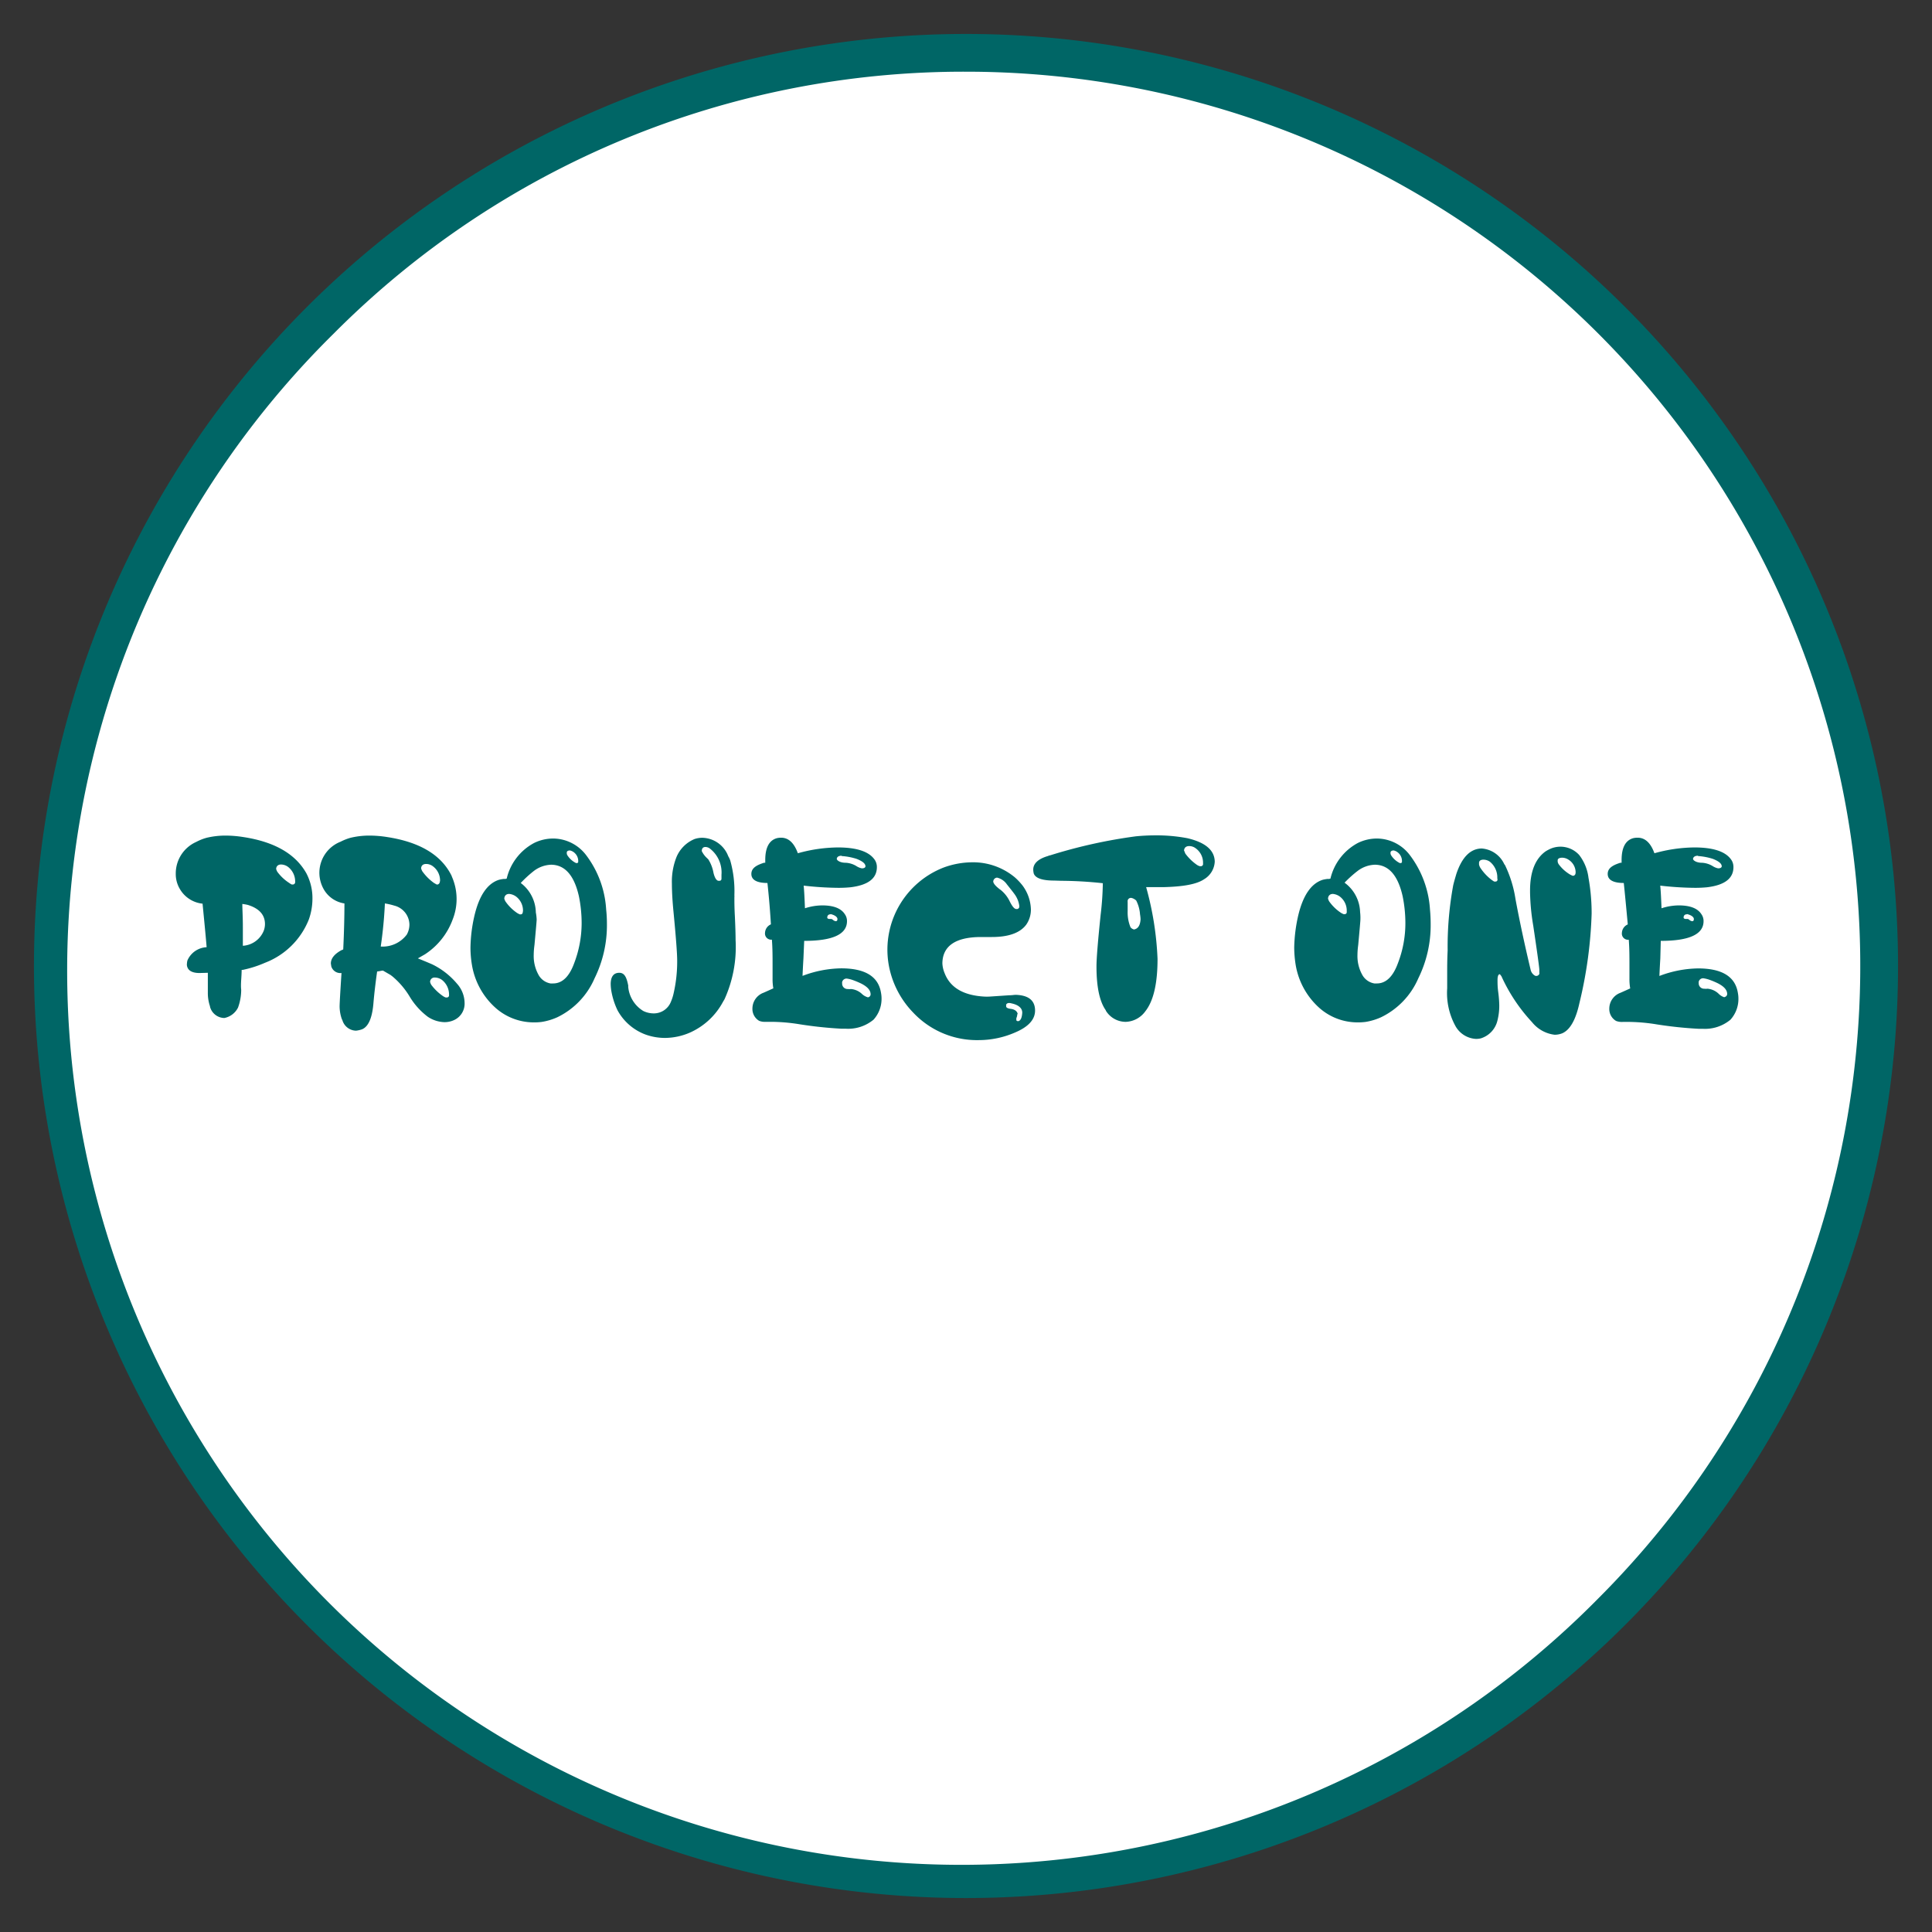 <svg xmlns="http://www.w3.org/2000/svg" viewBox="0 0 256 256">
  <rect x="0" y="0" width="256" height="256" fill="#333333" stroke="none"/>
  <g id="project1">
    <g id="border1">
      <circle cx="128" cy="128" r="121" fill="#fff"/>
      <path d="M128,9.5a118.5,118.5,0,0,1,83.79,202.29A118.5,118.5,0,1,1,44.21,44.21,117.73,117.73,0,0,1,128,9.5m0-5A123.5,123.5,0,1,0,251.5,128,123.5,123.5,0,0,0,128,4.5Z" fill="#066"/>
    </g>
    <g id="num2">
      <g>
        <path d="M26.44,128.93c-1,0-1.57-.34-1.67-1a.7.7,0,0,1,0-.23,2,2,0,0,1,.07-.45,2.92,2.92,0,0,1,2.54-1.74c-.06-.79-.24-2.72-.54-5.77a3.94,3.94,0,0,1-3-1.93,3.84,3.84,0,0,1-.55-2A4.57,4.57,0,0,1,26,111.56a6.73,6.73,0,0,1,1.38-.55,10.73,10.73,0,0,1,2.42-.29,15,15,0,0,1,2.42.19q6.26.95,8.41,4.87c.08.17.16.33.22.48a7,7,0,0,1,.55,2.81,8.24,8.24,0,0,1-.48,2.77,10.15,10.15,0,0,1-5.8,5.73,15,15,0,0,1-2.93.94h-.1a.09.09,0,0,1-.07,0q0,.45-.06,1.32t0,1.32a6.93,6.93,0,0,1-.42,2.36,2.58,2.58,0,0,1-1.81,1.38,2,2,0,0,1-1.9-1.48.09.09,0,0,1,0-.06,5.4,5.4,0,0,1-.29-1.75v-.41c0-.22,0-.37,0-.46v-1.83Zm5.67-9.15c0,.7.07,1.72.07,3.06,0,1.09,0,1.92,0,2.48a3.19,3.19,0,0,0,2.77-2,2.58,2.58,0,0,0,.16-.87c0-1.22-.75-2.07-2.26-2.54A5.62,5.62,0,0,0,32.11,119.78Zm7-3a2.44,2.44,0,0,0-.94-1.91,1.61,1.61,0,0,0-.93-.32c-.41,0-.63.24-.65.58a1.46,1.46,0,0,0,.16.39A5.91,5.91,0,0,0,38.33,117a1.79,1.79,0,0,0,.33.2h.19a.33.33,0,0,0,.26-.26Z" fill="#066"/>
        <path d="M45,133.38c0-.37.08-1.85.25-4.45a1.26,1.26,0,0,1-1.35-.87l-.06-.39q0-1,1.41-1.77a1.07,1.07,0,0,0,.23-.1q.16-3.37.16-6.09a3.8,3.8,0,0,1-2.84-2.06,4.42,4.42,0,0,1,2.33-6.12,7.1,7.1,0,0,1,1.32-.52,10.58,10.58,0,0,1,2.41-.29,14.91,14.91,0,0,1,2.42.19q6.54,1,8.57,5.16a.77.77,0,0,0,.07.19,7.35,7.35,0,0,1,.06,5.58,9.33,9.33,0,0,1-3.67,4.61l-.94.54c1.06.43,1.7.7,1.94.81a10,10,0,0,1,3.25,2.55,3.89,3.89,0,0,1,1,2.51,2.39,2.39,0,0,1-1.36,2.29,3,3,0,0,1-1.32.29,4.15,4.15,0,0,1-2.19-.71,9.37,9.37,0,0,1-2.41-2.68A10.67,10.67,0,0,0,52,129.38l-.25-.19-1-.58a1.85,1.85,0,0,0-.39.06l-.39.06c-.21,1.49-.37,2.85-.48,4.1-.15,2-.66,3.23-1.55,3.57a3.42,3.42,0,0,1-.77.17,1.93,1.93,0,0,1-1.77-1.29.8.8,0,0,0-.1-.23A5.2,5.2,0,0,1,45,133.38ZM51,119.71a56.59,56.59,0,0,1-.55,5.71,4,4,0,0,0,3.45-1.58,2.73,2.73,0,0,0,.35-1.36,2.64,2.64,0,0,0-2-2.48A9.36,9.36,0,0,0,51,119.71Zm7.31-3a2.34,2.34,0,0,0-.93-1.91,1.48,1.48,0,0,0-.91-.32c-.43,0-.65.22-.67.58a1.67,1.67,0,0,0,.16.39A6.59,6.59,0,0,0,57.51,117l.35.2H58a.4.4,0,0,0,.26-.26Zm1.19,15.05a2.46,2.46,0,0,0-.93-1.91,1.61,1.61,0,0,0-.94-.32.58.58,0,0,0-.64.58,1.46,1.46,0,0,0,.16.39,6.59,6.59,0,0,0,1.58,1.51,1.81,1.81,0,0,0,.32.16h.2a.3.3,0,0,0,.25-.22Z" fill="#066"/>
        <path d="M67.14,116.42a7.22,7.22,0,0,1,3.65-4.73,5.73,5.73,0,0,1,2.57-.58,5.52,5.52,0,0,1,4.32,2.22,13.21,13.21,0,0,1,2.64,7.19,17.41,17.41,0,0,1,.1,1.9,15.87,15.87,0,0,1-1.64,7.22,10.21,10.21,0,0,1-4.93,5.15,8.08,8.08,0,0,1-2.07.62,7.47,7.47,0,0,1-1.09.06,7.62,7.62,0,0,1-5-1.9,9.76,9.76,0,0,1-3.16-5.74,13.7,13.7,0,0,1-.19-2.29,20,20,0,0,1,.55-4.31c.64-2.63,1.72-4.17,3.22-4.65a4.43,4.43,0,0,1,.68-.12.63.63,0,0,0,.19,0Zm2.16,4.29a2.34,2.34,0,0,0-.9-1.9,1.83,1.83,0,0,0-.93-.36c-.41,0-.63.25-.65.62a1.56,1.56,0,0,0,.16.38A5.92,5.92,0,0,0,68.56,121a3,3,0,0,0,.32.16H69a.26.26,0,0,0,.26-.23Zm1.81,1.13c0,.19-.1,1.32-.29,3.38a10,10,0,0,0-.1,1.32,5.11,5.11,0,0,0,.61,2.58,2.25,2.25,0,0,0,1.61,1.19,2.47,2.47,0,0,0,.36,0c1.2,0,2.13-.91,2.77-2.65a14.94,14.94,0,0,0,1-5.38,17.88,17.88,0,0,0-.36-3.51c-.62-2.77-1.85-4.17-3.67-4.19a4,4,0,0,0-2.32.84A15.62,15.62,0,0,0,69,117,5,5,0,0,1,71,120.9,6.22,6.22,0,0,1,71.11,121.84Zm4.41-9.15c-.26,0-.4.1-.42.25v.16a.61.61,0,0,0,.1.26,2.87,2.87,0,0,0,1.13,1h.16a.2.2,0,0,0,.13-.16.33.33,0,0,1,0-.1,1.46,1.46,0,0,0-.61-1.19A1.3,1.3,0,0,0,75.52,112.69Z" fill="#066"/>
        <path d="M89.73,127.28q0-1.38-.48-6.38c-.15-1.52-.22-2.8-.22-3.83a8.8,8.8,0,0,1,.61-3.51,4.43,4.43,0,0,1,2.41-2.39,3.31,3.31,0,0,1,1-.16,3.77,3.77,0,0,1,3.45,2.45,3,3,0,0,1,.26.55,15,15,0,0,1,.55,4.61,1.5,1.5,0,0,1,0,.29c0,.53,0,1.34.06,2.41.07,1.46.1,2.55.1,3.26A16.76,16.76,0,0,1,96,132.41l-.19.32a9.22,9.22,0,0,1-4.38,4.09,8.37,8.37,0,0,1-3.32.71,7.62,7.62,0,0,1-2.58-.45,7,7,0,0,1-3.71-3.22,9.84,9.84,0,0,1-.83-2.64,6.53,6.53,0,0,1-.07-.81c0-1,.39-1.49,1.1-1.51s1,.56,1.22,1.67a.61.61,0,0,1,0,.16,4.19,4.19,0,0,0,2,3.23,3.15,3.15,0,0,0,1.39.32,2.43,2.43,0,0,0,2.26-1.52,6.19,6.19,0,0,0,.35-1.06A18.89,18.89,0,0,0,89.73,127.28Zm5.64-10.57a.26.26,0,0,0,.23-.25.26.26,0,0,1,0-.1v-.45a4,4,0,0,0-1.51-3.45,1,1,0,0,0-.62-.23c-.3,0-.46.17-.48.49l0,.06a3.11,3.11,0,0,0,.71.94l.16.16a5,5,0,0,1,.68,1.77c.15.62.36,1,.64,1.06Z" fill="#066"/>
        <path d="M101.69,117c-1.4,0-2.11-.41-2.13-1.16s.56-1.17,1.68-1.52l.1,0h0l.06,0v-.36c0-1.65.52-2.62,1.55-2.9a2.38,2.38,0,0,1,.55-.06c1,0,1.73.71,2.22,2.06a20.18,20.18,0,0,1,5.29-.77q3.63,0,4.8,1.51a1.69,1.69,0,0,1,.38,1.1q0,2.25-3.51,2.67a15.93,15.93,0,0,1-1.77.07,42.9,42.9,0,0,1-4.42-.29c.07.68.12,1.68.17,3a7.56,7.56,0,0,1,2.28-.38c1.49,0,2.5.38,3,1.16a1.55,1.55,0,0,1,.29.93q0,2.61-5.67,2.61l-.1,2.32c-.06,1-.1,1.81-.12,2.32a14.92,14.92,0,0,1,5.12-1q4.77,0,5.28,3.26a4,4,0,0,1,.07.77,4.09,4.09,0,0,1-1.06,2.77,5.27,5.27,0,0,1-3.68,1.2h-.55a53.85,53.85,0,0,1-5.51-.58,24.39,24.39,0,0,0-3.54-.33h-1a2.14,2.14,0,0,1-.87-.13,1.82,1.82,0,0,1-.9-1.64,2.24,2.24,0,0,1,1.48-2.09l.65-.29.64-.29a6.92,6.92,0,0,1-.1-1.29v-1.78c0-1.11,0-2.24-.09-3.38a.82.82,0,0,1-.91-.71.63.63,0,0,1,0-.19,1.28,1.28,0,0,1,.78-1.13C102,120,101.82,118.24,101.69,117Zm8.35,4.15c-.26,0-.4.16-.42.36a.23.23,0,0,0,0,.09c0,.09.1.14.23.17H110l.16,0a.44.44,0,0,1,.22.13.78.78,0,0,0,.33.16h.09a.22.22,0,0,0,.16-.2v-.16c-.08-.25-.38-.45-.9-.58Zm1.48-7.76c-.39,0-.6.15-.64.38s.45.55,1.16.55h0a3,3,0,0,1,1.45.45,2.06,2.06,0,0,0,.71.29c.3,0,.46-.1.48-.26,0-.38-.42-.7-1.19-1A8.34,8.34,0,0,0,111.52,113.43ZM115,132.15a.4.4,0,0,0,.36-.39c0-.55-.42-1-1.2-1.41a10.85,10.85,0,0,0-1.25-.52,4.19,4.19,0,0,0-.68-.16.59.59,0,0,0-.64.45.37.37,0,0,0,0,.16.71.71,0,0,0,.75.77,1.53,1.53,0,0,0,.41,0,2.43,2.43,0,0,1,1.45.64A1.9,1.9,0,0,0,115,132.15Z" fill="#066"/>
        <path d="M130,124.16c-3.4,0-5.1,1.2-5.13,3.48a3.76,3.76,0,0,0,.29,1.29q1.09,2.87,5.22,3.12a6.79,6.79,0,0,0,.78,0l2.54-.17c.39,0,.69-.06.91-.06,1.65.06,2.5.72,2.54,2s-.91,2.26-2.67,3a12.07,12.07,0,0,1-4.77,1,11.59,11.59,0,0,1-8.7-3.64,12.12,12.12,0,0,1-3.29-6.58,11.68,11.68,0,0,1,7.35-12.66,11.15,11.15,0,0,1,3.67-.68,8.65,8.65,0,0,1,5.74,2,8.2,8.2,0,0,1,1,1.06,5.57,5.57,0,0,1,1.12,3.19,3.49,3.49,0,0,1-.61,2c-.81,1.1-2.34,1.65-4.57,1.65Zm4.8-3.71a.33.33,0,0,0,.26-.26V120a3.4,3.4,0,0,0-.65-1.55c-.23-.32-.58-.75-1-1.28a2.19,2.19,0,0,0-1.29-.88.54.54,0,0,0-.51.55c.06.28.35.6.87,1l.09.06a4.37,4.37,0,0,1,1.23,1.55c.3.6.59,1,.87,1Zm0,13.92a1.62,1.62,0,0,1-.13.55v.23c0,.11.11.16.26.16.3-.07.47-.42.52-1.06s-.49-1.1-1.39-1.29c-.39-.11-.63-.06-.74.16a.23.23,0,0,0,0,.09v.13c0,.18.22.28.54.33C134.46,133.73,134.79,134,134.85,134.37Z" fill="#066"/>
        <path d="M139.69,116.68c-1.57,0-2.48-.31-2.71-.93a2.32,2.32,0,0,1-.07-.52c0-.81.65-1.42,1.94-1.8a1.31,1.31,0,0,1,.32-.1,67.79,67.79,0,0,1,11.31-2.51c.9-.09,1.77-.13,2.61-.13a21.82,21.82,0,0,1,4.26.38q3.57.84,3.61,3.1a2.87,2.87,0,0,1-1.39,2.32c-1,.69-2.84,1-5.41,1.06h-.49q-1.18,0-1.8,0a41.4,41.4,0,0,1,1.51,9.51q0,4.89-1.61,6.93a3.34,3.34,0,0,1-2.61,1.41,3.09,3.09,0,0,1-2.61-1.45.53.53,0,0,0-.06-.13q-1.2-1.74-1.2-5.76c0-1.08.19-3.36.55-6.84a39.09,39.09,0,0,0,.29-4.19,53.45,53.45,0,0,0-5.48-.32Zm10.57,6.48q.8-.14.87-1.35a4.53,4.53,0,0,0-.07-.65,4.74,4.74,0,0,0-.51-1.84A1.44,1.44,0,0,0,150,119a.44.44,0,0,0-.58.33.89.89,0,0,0,0,.19s0,.09,0,.26l0,.26v.7a5.15,5.15,0,0,0,.38,2.13A.87.87,0,0,0,150.26,123.16Zm9.15-8.83a2.34,2.34,0,0,0-.94-1.9,1.42,1.42,0,0,0-.9-.32c-.43,0-.65.23-.68.58.05.1.1.24.17.41a6.53,6.53,0,0,0,1.57,1.52,1.42,1.42,0,0,0,.36.16h.16a.31.31,0,0,0,.26-.23Z" fill="#066"/>
        <path d="M176.29,116.42a7.25,7.25,0,0,1,3.65-4.73,5.73,5.73,0,0,1,2.57-.58,5.52,5.52,0,0,1,4.32,2.22,13.29,13.29,0,0,1,2.65,7.19c.06.64.09,1.27.09,1.9a15.87,15.87,0,0,1-1.64,7.22,10.21,10.21,0,0,1-4.93,5.15,8.13,8.13,0,0,1-2.06.62,7.73,7.73,0,0,1-1.1.06,7.62,7.62,0,0,1-5-1.9,9.81,9.81,0,0,1-3.16-5.74,14.84,14.84,0,0,1-.19-2.29,20.61,20.61,0,0,1,.55-4.31c.64-2.63,1.72-4.17,3.22-4.65a4.43,4.43,0,0,1,.68-.12.58.58,0,0,0,.19,0Zm2.16,4.29a2.34,2.34,0,0,0-.9-1.9,1.83,1.83,0,0,0-.93-.36c-.41,0-.63.25-.65.62a1.56,1.56,0,0,0,.16.38,5.92,5.92,0,0,0,1.58,1.52,2.26,2.26,0,0,0,.33.16h.16a.26.26,0,0,0,.25-.23Zm1.81,1.13c0,.19-.1,1.32-.29,3.38a10,10,0,0,0-.1,1.32,5.11,5.11,0,0,0,.61,2.58,2.26,2.26,0,0,0,1.62,1.19,2.21,2.21,0,0,0,.35,0c1.2,0,2.13-.91,2.77-2.65a14.72,14.72,0,0,0,1-5.38,17.88,17.88,0,0,0-.36-3.51q-.93-4.16-3.67-4.19a4,4,0,0,0-2.32.84,15.62,15.62,0,0,0-1.71,1.54,5,5,0,0,1,2.06,3.9A6.22,6.22,0,0,1,180.26,121.84Zm4.41-9.15c-.25,0-.39.1-.42.25v.16a.61.61,0,0,0,.1.26,2.87,2.87,0,0,0,1.13,1h.16a.19.19,0,0,0,.13-.16.33.33,0,0,1,0-.1,1.46,1.46,0,0,0-.61-1.19A1.24,1.24,0,0,0,184.67,112.69Z" fill="#066"/>
        <path d="M198.72,129.09c-.19,0-.29.3-.29.77s0,.92.1,1.65a15.25,15.25,0,0,1,.13,1.67,7.89,7.89,0,0,1-.23,2,3.25,3.25,0,0,1-2.22,2.41,2.79,2.79,0,0,1-.64.07,3.31,3.31,0,0,1-2.68-1.64,9.09,9.09,0,0,1-1.13-5.06c0-1,0-1.66,0-2.13,0-.65,0-1.61.06-2.9a45.08,45.08,0,0,1,.74-8.64c.13-.53.27-1,.42-1.51.75-2.22,1.87-3.33,3.35-3.35a3.58,3.58,0,0,1,3,2.09.57.57,0,0,1,.1.13,15.78,15.78,0,0,1,1.38,4.48q.81,4.35,2,9.34a1.2,1.2,0,0,0,.58.81.44.44,0,0,0,.58-.23.34.34,0,0,0,0-.16v-.45q-.08-.9-.81-5.8a29,29,0,0,1-.42-4.41V118q0-3.72,2.06-5.19a5.34,5.34,0,0,1,.75-.39,3.35,3.35,0,0,1,3.7.87,6.15,6.15,0,0,1,1.23,3,26.45,26.45,0,0,1,.42,4.77,57.44,57.44,0,0,1-1.62,11.86q-.73,3.33-2.28,4a2.78,2.78,0,0,1-1,.19,4.53,4.53,0,0,1-3-1.67,22.63,22.63,0,0,1-4.06-6.1.35.35,0,0,1-.07-.09A.58.58,0,0,0,198.72,129.09Zm-.32-12.73a2.68,2.68,0,0,0-1-2.19,1.51,1.51,0,0,0-.84-.26c-.36,0-.56.15-.58.39v.25a1.38,1.38,0,0,0,.16.42,6.55,6.55,0,0,0,1.55,1.65l.29.19h.23a.26.26,0,0,0,.22-.26Zm10.38-.74a2,2,0,0,0-1-1.74,1.52,1.52,0,0,0-.77-.23c-.39,0-.59.13-.61.32v.2a.84.84,0,0,0,.16.38,5.16,5.16,0,0,0,1.48,1.33l.32.16h.16a.4.4,0,0,0,.23-.23Z" fill="#066"/>
        <path d="M215.16,117c-1.4,0-2.11-.41-2.13-1.16s.56-1.17,1.68-1.52l.1,0h0l.06,0v-.36c0-1.65.52-2.62,1.55-2.9A2.38,2.38,0,0,1,217,111c1,0,1.73.71,2.22,2.06a20.18,20.18,0,0,1,5.29-.77q3.63,0,4.8,1.51a1.69,1.69,0,0,1,.38,1.1q0,2.25-3.51,2.67a15.93,15.93,0,0,1-1.77.07,42.9,42.9,0,0,1-4.42-.29c.07.68.12,1.68.17,3a7.56,7.56,0,0,1,2.28-.38c1.49,0,2.5.38,3,1.16a1.55,1.55,0,0,1,.29.93q0,2.61-5.67,2.61L220,127c-.06,1-.1,1.81-.12,2.32a14.92,14.92,0,0,1,5.12-1q4.77,0,5.28,3.26a4,4,0,0,1,.07.77,4.09,4.09,0,0,1-1.06,2.77,5.27,5.27,0,0,1-3.68,1.2h-.55a53.85,53.85,0,0,1-5.51-.58,24.39,24.39,0,0,0-3.54-.33h-1a2.14,2.14,0,0,1-.87-.13,1.82,1.82,0,0,1-.9-1.64,2.24,2.24,0,0,1,1.48-2.09l.65-.29.64-.29a6.92,6.92,0,0,1-.1-1.29v-1.78c0-1.11,0-2.24-.09-3.38a.82.82,0,0,1-.91-.71.63.63,0,0,1,0-.19,1.28,1.28,0,0,1,.78-1.13C215.46,120,215.29,118.24,215.16,117Zm8.35,4.15c-.26,0-.4.16-.42.36a.23.23,0,0,0,0,.09c0,.09.1.14.23.17h.16l.16,0a.44.44,0,0,1,.22.13.78.78,0,0,0,.33.16h.09a.22.22,0,0,0,.16-.2v-.16c-.08-.25-.38-.45-.9-.58Zm1.48-7.76c-.39,0-.6.15-.65.38s.46.55,1.16.55h0a3,3,0,0,1,1.45.45,2.06,2.06,0,0,0,.71.29c.3,0,.46-.1.48-.26,0-.38-.42-.7-1.19-1A8.34,8.34,0,0,0,225,113.43Zm3.51,18.72a.41.41,0,0,0,.36-.39c0-.55-.42-1-1.2-1.41a10.85,10.85,0,0,0-1.25-.52,4.46,4.46,0,0,0-.68-.16.59.59,0,0,0-.64.45.37.37,0,0,0,0,.16.71.71,0,0,0,.74.77,1.66,1.66,0,0,0,.42,0,2.43,2.43,0,0,1,1.45.64A1.9,1.9,0,0,0,228.5,132.15Z" fill="#066"/>
      </g>
    </g>
  </g>
</svg>

